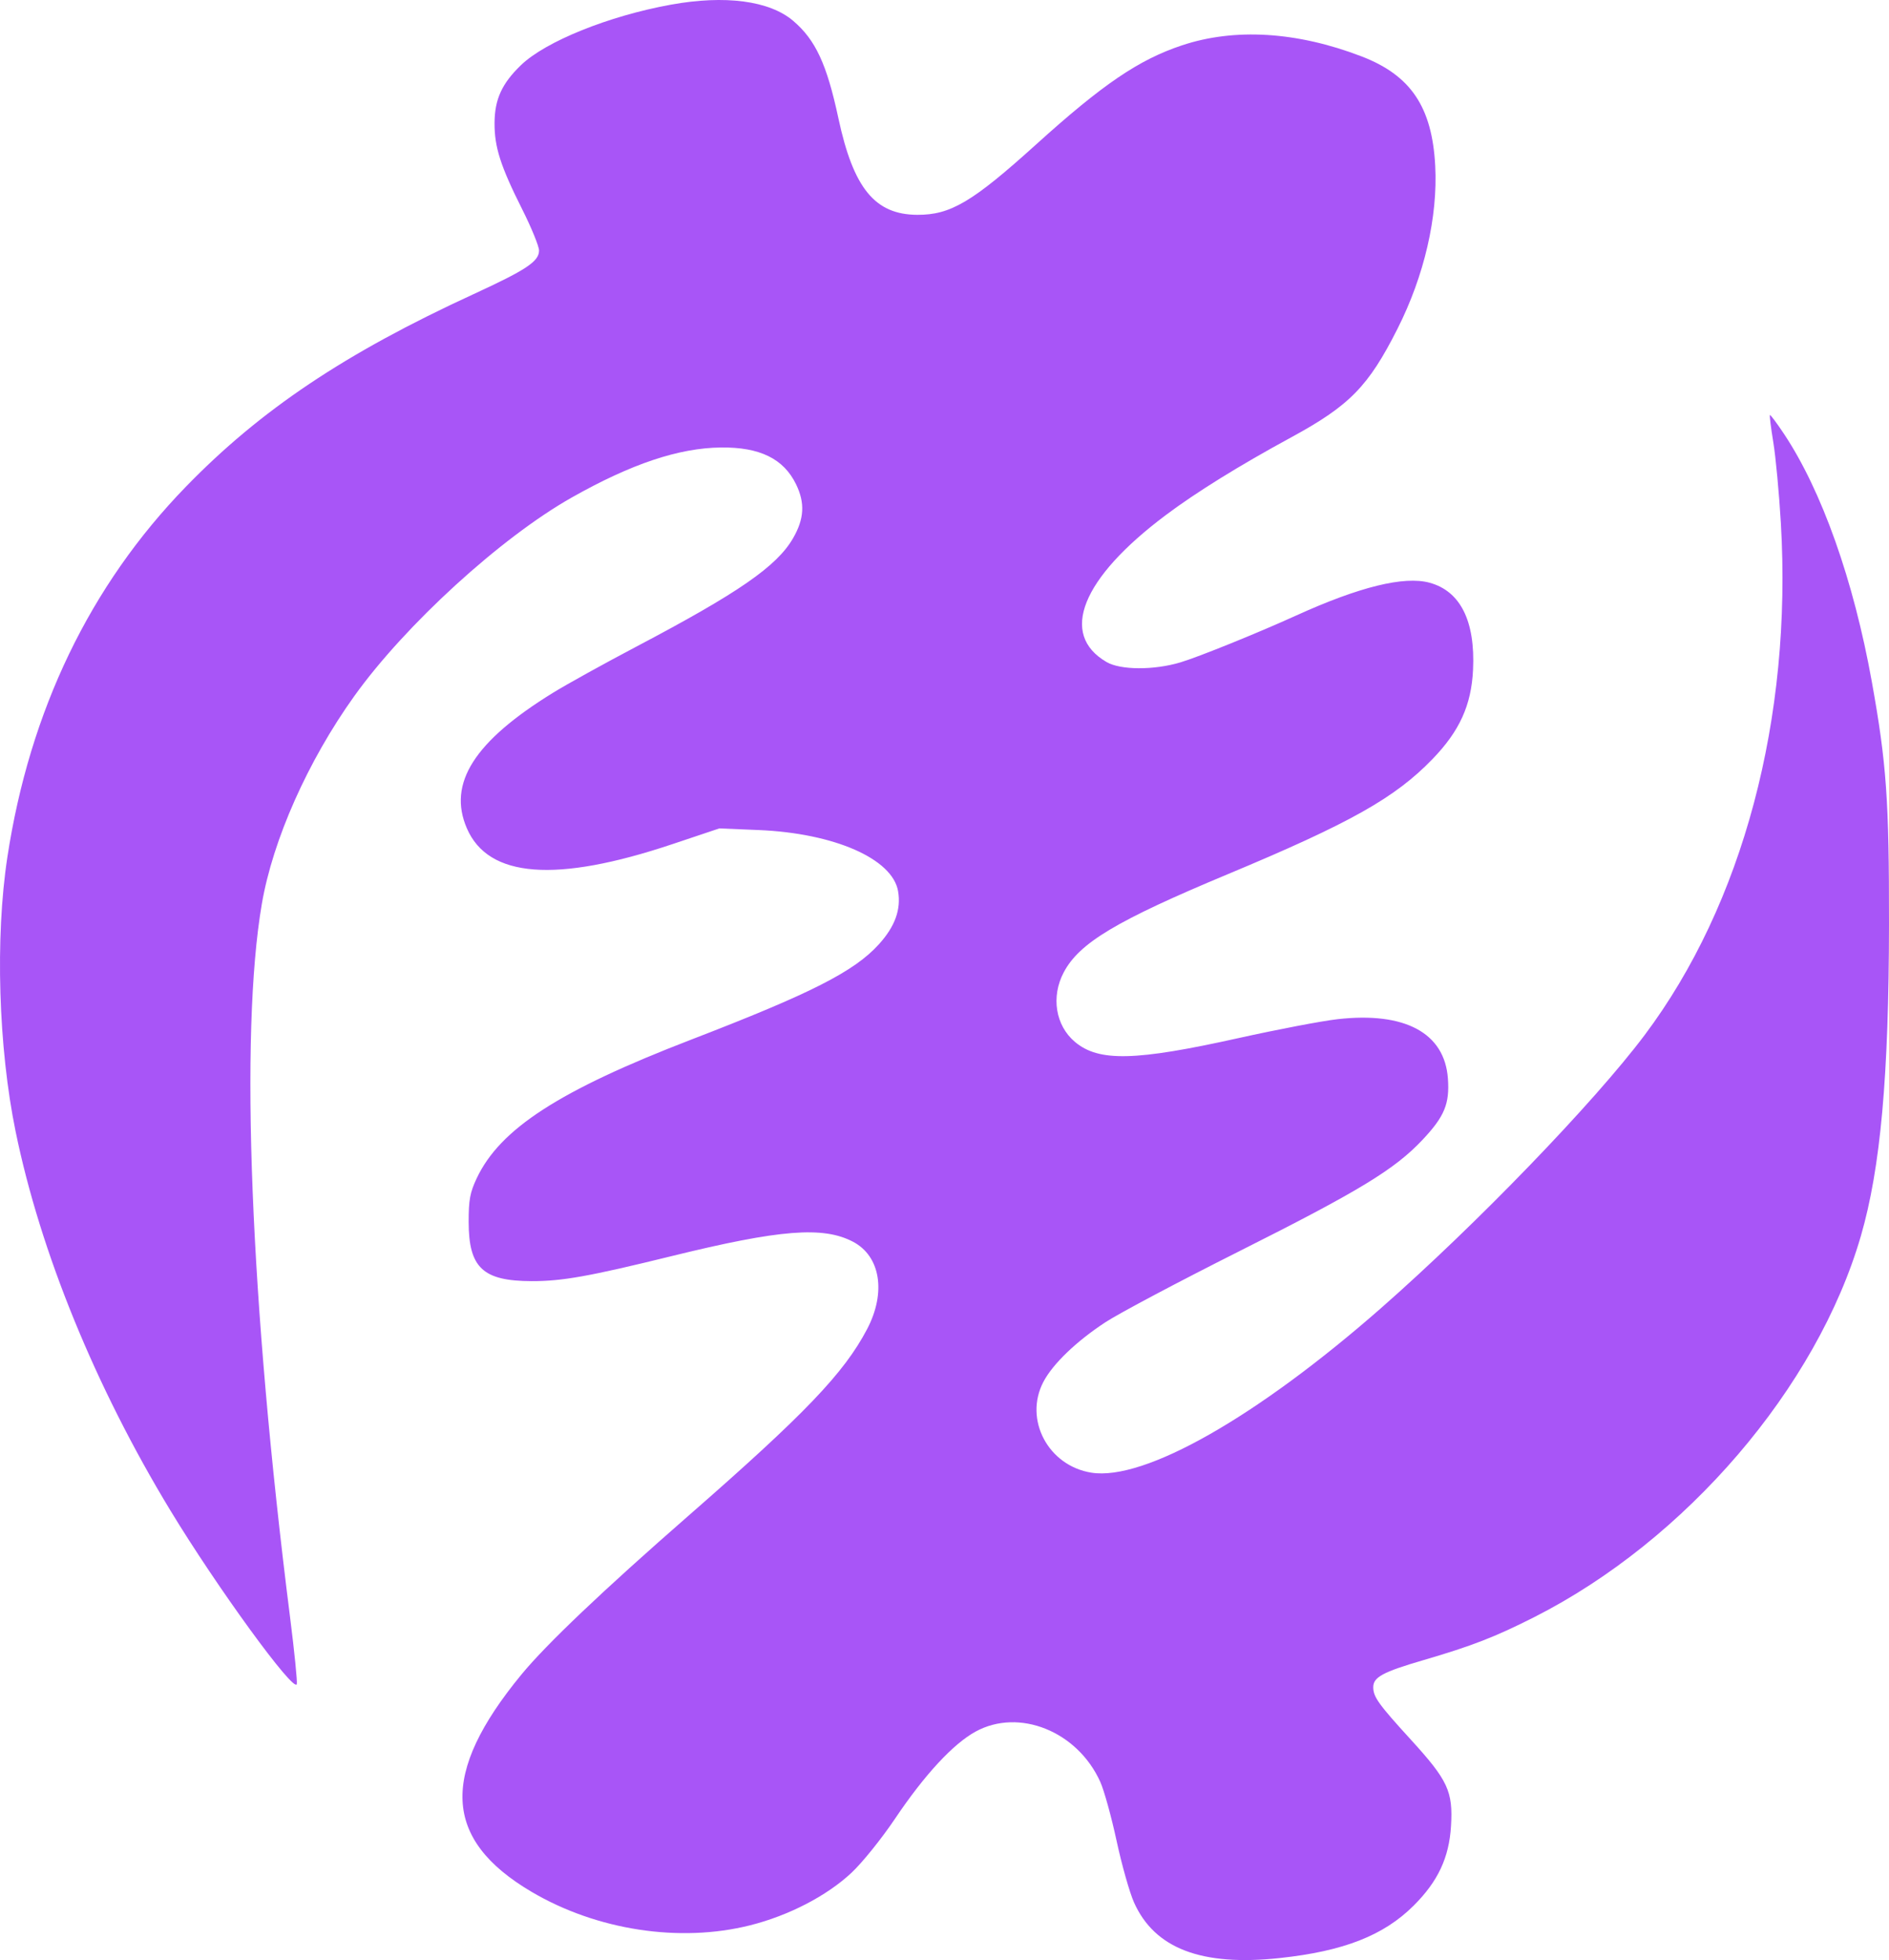 <svg width="188" height="195" viewBox="0 0 188 195" fill="none" xmlns="http://www.w3.org/2000/svg">
<path fill-rule="evenodd" clip-rule="evenodd" d="M66.762 0.466C60.591 1.584 54.302 4.119 51.854 6.476C49.951 8.307 49.233 9.876 49.219 12.232C49.205 14.632 49.812 16.526 51.975 20.831C52.895 22.662 53.647 24.504 53.647 24.925C53.647 26.007 52.382 26.848 47.093 29.28C34.329 35.151 25.929 40.775 18.495 48.427C8.959 58.244 2.958 70.693 0.733 85.278C-0.49 93.293 -0.161 104.22 1.555 112.575C4.02 124.575 9.487 137.958 16.952 150.263C21.589 157.906 29.245 168.425 29.537 167.554C29.607 167.345 29.306 164.347 28.868 160.89C24.901 129.563 23.843 102.856 26.058 89.931C27.153 83.54 30.643 75.698 35.261 69.251C40.337 62.165 49.85 53.481 56.906 49.494C62.823 46.151 67.548 44.567 71.75 44.519C75.616 44.475 77.987 45.635 79.225 48.178C80.13 50.035 80.044 51.613 78.932 53.539C77.316 56.34 73.524 58.963 63.326 64.334C60.152 66.005 56.43 68.065 55.055 68.911C47.196 73.748 44.529 77.938 46.465 82.409C48.6 87.343 55.327 87.86 66.912 83.983L71.594 82.416L75.496 82.578C83.026 82.89 88.832 85.436 89.381 88.667C89.689 90.476 89.076 92.169 87.473 93.941C85.021 96.651 80.738 98.826 68.785 103.43C55.666 108.483 49.765 112.298 47.442 117.228C46.774 118.645 46.639 119.38 46.642 121.57C46.65 126.125 48.054 127.444 52.911 127.457C55.943 127.465 58.635 126.984 66.837 124.968C77.623 122.317 81.924 121.976 84.896 123.538C87.628 124.974 88.21 128.582 86.297 132.23C84 136.61 80.095 140.686 68.473 150.835C59.981 158.251 54.377 163.578 51.893 166.594C43.766 176.463 44.066 182.994 52.886 188.201C59.381 192.036 67.66 193.304 74.667 191.538C78.5 190.572 82.255 188.63 84.719 186.339C85.793 185.34 87.726 182.943 89.085 180.924C92.023 176.557 94.855 173.498 97.091 172.272C101.422 169.9 107.235 172.241 109.503 177.272C109.882 178.113 110.614 180.754 111.128 183.143C111.643 185.531 112.423 188.288 112.861 189.268C114.912 193.854 119.58 195.636 127.36 194.801C133.722 194.119 137.702 192.562 140.69 189.586C143.112 187.173 144.22 184.813 144.41 181.664C144.617 178.215 144.106 177.118 140.412 173.072C137.197 169.553 136.671 168.818 136.671 167.857C136.671 166.854 137.614 166.345 141.665 165.161C146.502 163.746 148.777 162.864 152.679 160.89C167.783 153.246 180.824 138.04 185.199 122.97C187.159 116.218 187.984 107.077 188 91.947C188.012 79.61 187.754 75.969 186.294 67.84C184.48 57.745 181.318 48.826 177.541 43.153C176.825 42.078 176.198 41.24 176.148 41.292C176.097 41.343 176.251 42.572 176.489 44.023C176.727 45.473 177.064 49.08 177.237 52.038C178.378 71.46 173.454 89.957 163.676 102.982C158.641 109.689 146.908 121.837 137.451 130.134C125.081 140.987 113.885 147.348 108.621 146.511C104.321 145.828 101.884 141.228 103.838 137.485C104.774 135.693 107.125 133.435 110.035 131.533C111.38 130.653 117.33 127.499 123.257 124.522C135.288 118.479 138.796 116.348 141.574 113.397C143.763 111.071 144.284 109.813 144.101 107.294C143.771 102.761 139.816 100.636 133.122 101.395C131.555 101.573 127.112 102.42 123.25 103.279C112.986 105.56 109.362 105.646 106.991 103.663C105.045 102.036 104.581 99.16 105.872 96.726C107.421 93.803 111.114 91.594 122.157 86.985C134.387 81.882 138.832 79.383 142.573 75.512C145.267 72.723 146.433 70.157 146.602 66.641C146.835 61.788 145.346 58.806 142.27 57.971C139.737 57.283 135.287 58.378 128.995 61.238C125.189 62.968 119.278 65.36 117.476 65.898C114.837 66.687 111.523 66.672 110.133 65.866C105.391 63.113 107.639 57.528 116.016 51.25C119.067 48.963 123.315 46.331 128.501 43.512C134.322 40.349 136.189 38.443 139.088 32.701C141.75 27.428 143.104 21.574 142.838 16.498C142.53 10.64 140.404 7.487 135.494 5.605C129.067 3.142 122.885 2.764 117.632 4.512C113.338 5.941 109.752 8.377 103.118 14.371C96.777 20.099 94.604 21.386 91.296 21.372C87.075 21.354 84.933 18.735 83.44 11.763C82.288 6.383 81.166 3.967 78.942 2.075C76.582 0.068 72.174 -0.515 66.762 0.466Z" fill="#A855F7"/>
</svg>
